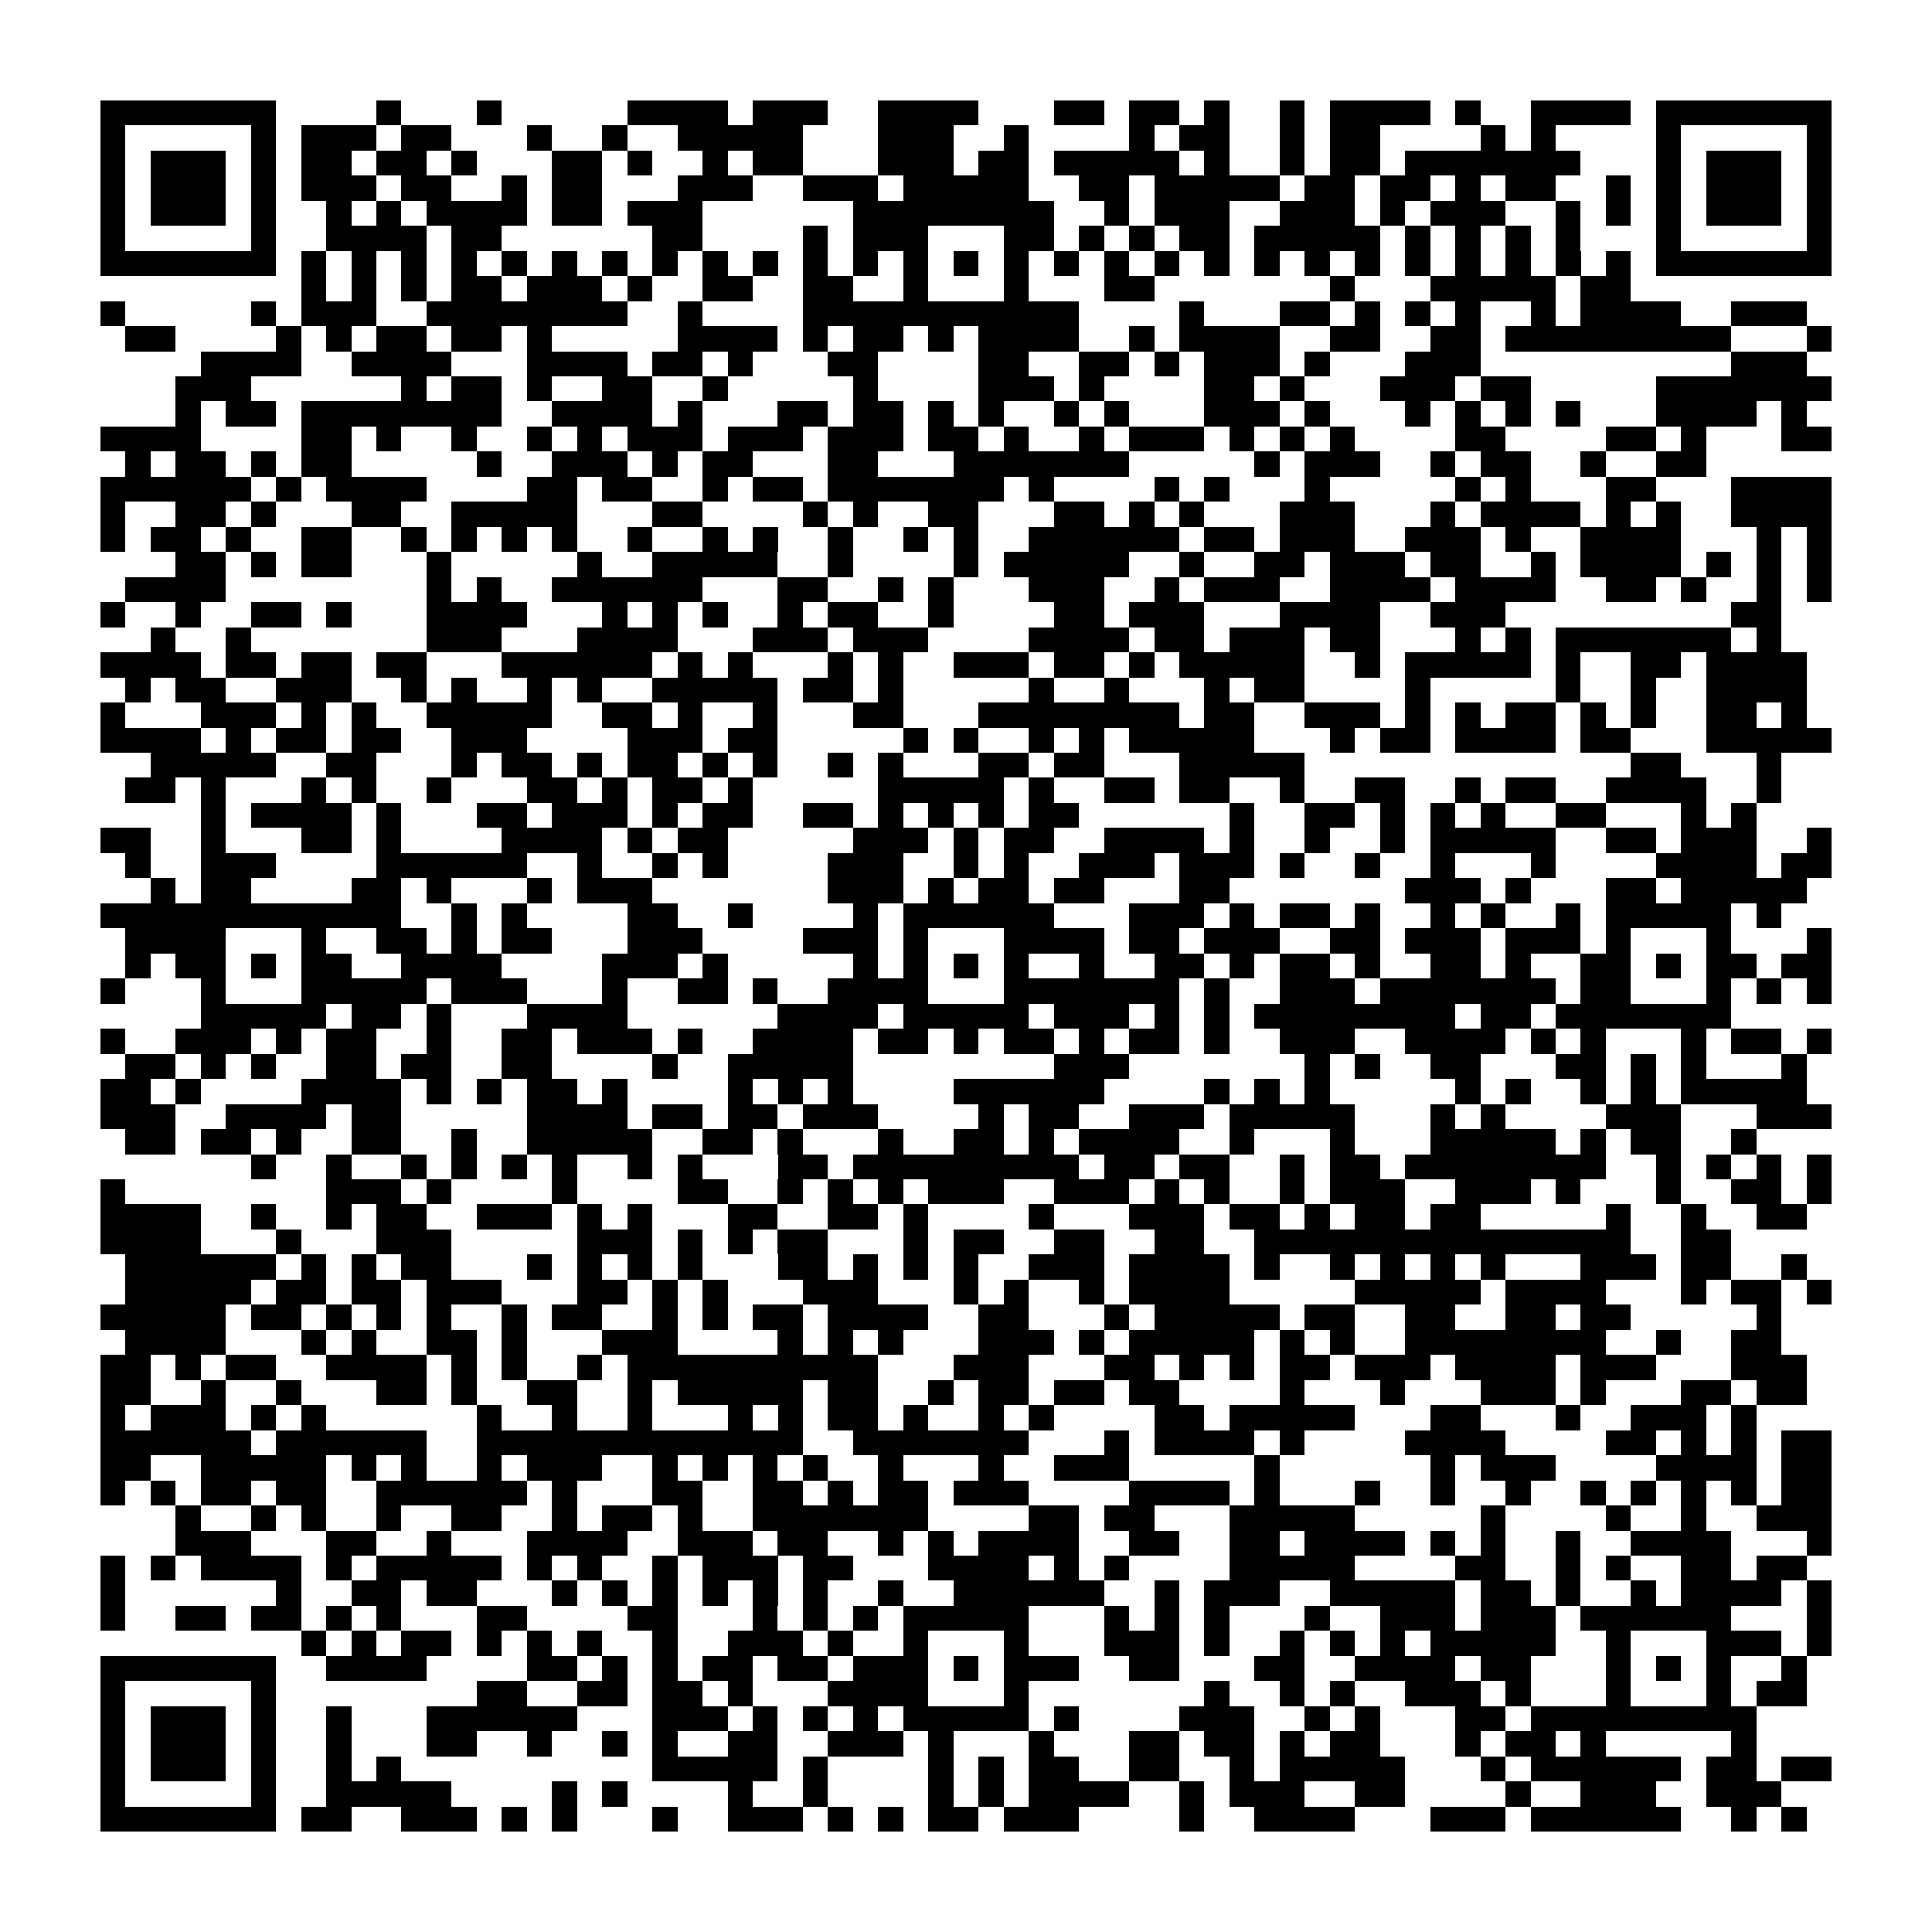 <?xml version="1.0" encoding="utf-8"?><!DOCTYPE svg PUBLIC "-//W3C//DTD SVG 1.1//EN" "http://www.w3.org/Graphics/SVG/1.1/DTD/svg11.dtd"><svg xmlns="http://www.w3.org/2000/svg" viewBox="0 0 77 77" shape-rendering="crispEdges"><path fill="#ffffff" d="M0 0h77v77H0z"/><path stroke="#000000" d="M4 4.5h7m4 0h1m3 0h1m5 0h4m1 0h3m2 0h4m3 0h2m1 0h2m1 0h1m2 0h1m1 0h4m1 0h1m2 0h4m1 0h7M4 5.5h1m5 0h1m1 0h3m1 0h2m3 0h1m2 0h1m2 0h5m3 0h3m2 0h1m4 0h1m1 0h2m2 0h1m1 0h2m4 0h1m1 0h1m4 0h1m5 0h1M4 6.5h1m1 0h3m1 0h1m1 0h2m1 0h2m1 0h1m3 0h2m1 0h1m2 0h1m1 0h2m3 0h3m1 0h2m1 0h5m1 0h1m2 0h1m1 0h2m1 0h7m3 0h1m1 0h3m1 0h1M4 7.5h1m1 0h3m1 0h1m1 0h3m1 0h2m2 0h1m1 0h2m3 0h3m2 0h3m1 0h5m2 0h2m1 0h5m1 0h2m1 0h2m1 0h1m1 0h2m2 0h1m1 0h1m1 0h3m1 0h1M4 8.5h1m1 0h3m1 0h1m2 0h1m1 0h1m1 0h4m1 0h2m1 0h3m6 0h8m2 0h1m1 0h3m2 0h3m1 0h1m1 0h3m2 0h1m1 0h1m1 0h1m1 0h3m1 0h1M4 9.5h1m5 0h1m2 0h4m1 0h2m6 0h2m4 0h1m1 0h3m3 0h2m1 0h1m1 0h1m1 0h2m1 0h5m1 0h1m1 0h1m1 0h1m1 0h1m3 0h1m5 0h1M4 10.5h7m1 0h1m1 0h1m1 0h1m1 0h1m1 0h1m1 0h1m1 0h1m1 0h1m1 0h1m1 0h1m1 0h1m1 0h1m1 0h1m1 0h1m1 0h1m1 0h1m1 0h1m1 0h1m1 0h1m1 0h1m1 0h1m1 0h1m1 0h1m1 0h1m1 0h1m1 0h1m1 0h1m1 0h7M12 11.5h1m1 0h1m1 0h1m1 0h2m1 0h3m1 0h1m2 0h2m2 0h2m2 0h1m3 0h1m3 0h2m7 0h1m3 0h5m1 0h2M4 12.5h1m5 0h1m1 0h3m2 0h8m2 0h1m4 0h11m4 0h1m3 0h2m1 0h1m1 0h1m1 0h1m2 0h1m1 0h4m2 0h3M5 13.5h2m4 0h1m1 0h1m1 0h2m1 0h2m1 0h1m5 0h4m1 0h1m1 0h2m1 0h1m1 0h4m2 0h1m1 0h4m2 0h2m2 0h2m1 0h9m3 0h1M8 14.5h4m2 0h4m3 0h4m1 0h2m1 0h1m3 0h2m4 0h2m2 0h2m1 0h1m1 0h3m1 0h1m3 0h3m10 0h3M7 15.5h3m6 0h1m1 0h2m1 0h1m2 0h2m2 0h1m5 0h1m4 0h3m1 0h1m4 0h2m1 0h1m3 0h3m1 0h2m5 0h7M7 16.5h1m1 0h2m1 0h8m2 0h4m1 0h1m3 0h2m1 0h2m1 0h1m1 0h1m2 0h1m1 0h1m3 0h3m1 0h1m3 0h1m1 0h1m1 0h1m1 0h1m3 0h4m1 0h1M4 17.5h4m4 0h2m1 0h1m2 0h1m2 0h1m1 0h1m1 0h3m1 0h3m1 0h3m1 0h2m1 0h1m2 0h1m1 0h3m1 0h1m1 0h1m1 0h1m4 0h2m4 0h2m1 0h1m3 0h2M5 18.5h1m1 0h2m1 0h1m1 0h2m5 0h1m2 0h3m1 0h1m1 0h2m3 0h2m3 0h7m5 0h1m1 0h3m2 0h1m1 0h2m2 0h1m2 0h2M4 19.5h6m1 0h1m1 0h4m4 0h2m1 0h2m2 0h1m1 0h2m1 0h7m1 0h1m4 0h1m1 0h1m3 0h1m5 0h1m1 0h1m3 0h2m3 0h4M4 20.5h1m2 0h2m1 0h1m3 0h2m2 0h5m3 0h2m4 0h1m1 0h1m2 0h2m3 0h2m1 0h1m1 0h1m3 0h3m3 0h1m1 0h4m1 0h1m1 0h1m2 0h4M4 21.5h1m1 0h2m1 0h1m2 0h2m2 0h1m1 0h1m1 0h1m1 0h1m2 0h1m2 0h1m1 0h1m2 0h1m2 0h1m1 0h1m2 0h6m1 0h2m1 0h3m2 0h3m1 0h1m2 0h4m3 0h1m1 0h1M7 22.5h2m1 0h1m1 0h2m3 0h1m5 0h1m2 0h5m2 0h1m4 0h1m1 0h5m2 0h1m2 0h2m1 0h3m1 0h2m2 0h1m1 0h4m1 0h1m1 0h1m1 0h1M5 23.5h4m8 0h1m1 0h1m2 0h6m3 0h2m2 0h1m1 0h1m3 0h3m2 0h1m1 0h3m2 0h4m1 0h4m2 0h2m1 0h1m2 0h1m1 0h1M4 24.5h1m2 0h1m2 0h2m1 0h1m3 0h4m3 0h1m1 0h1m1 0h1m2 0h1m1 0h2m2 0h1m4 0h2m1 0h3m3 0h4m2 0h3m9 0h2M6 25.5h1m2 0h1m7 0h3m3 0h4m3 0h3m1 0h3m4 0h4m1 0h2m1 0h3m1 0h2m3 0h1m1 0h1m1 0h7m1 0h1M4 26.5h4m1 0h2m1 0h2m1 0h2m3 0h6m1 0h1m1 0h1m3 0h1m1 0h1m2 0h3m1 0h2m1 0h1m1 0h5m2 0h1m1 0h5m1 0h1m2 0h2m1 0h4M5 27.5h1m1 0h2m2 0h3m2 0h1m1 0h1m2 0h1m1 0h1m2 0h5m1 0h2m1 0h1m5 0h1m2 0h1m3 0h1m1 0h2m4 0h1m5 0h1m2 0h1m2 0h4M4 28.5h1m3 0h3m1 0h1m1 0h1m2 0h5m2 0h2m1 0h1m2 0h1m3 0h2m3 0h8m1 0h2m2 0h3m1 0h1m1 0h1m1 0h2m1 0h1m1 0h1m2 0h2m1 0h1M4 29.5h4m1 0h1m1 0h2m1 0h2m2 0h3m4 0h3m1 0h2m5 0h1m1 0h1m2 0h1m1 0h1m1 0h5m3 0h1m1 0h2m1 0h4m1 0h2m3 0h5M6 30.5h5m2 0h2m3 0h1m1 0h2m1 0h1m1 0h2m1 0h1m1 0h1m2 0h1m1 0h1m3 0h2m1 0h2m3 0h5m13 0h2m3 0h1M5 31.5h2m1 0h1m3 0h1m1 0h1m2 0h1m3 0h2m1 0h1m1 0h2m1 0h1m5 0h5m1 0h1m2 0h2m1 0h2m2 0h1m2 0h2m2 0h1m1 0h2m2 0h4m2 0h1M8 32.5h1m1 0h4m1 0h1m3 0h2m1 0h3m1 0h1m1 0h2m2 0h2m1 0h1m1 0h1m1 0h1m1 0h2m6 0h1m2 0h2m1 0h1m1 0h1m1 0h1m2 0h2m3 0h1m1 0h1M4 33.5h2m2 0h1m3 0h2m1 0h1m4 0h4m1 0h1m1 0h2m5 0h3m1 0h1m1 0h2m2 0h4m1 0h1m2 0h1m2 0h1m1 0h5m2 0h2m1 0h3m2 0h1M5 34.5h1m2 0h3m4 0h6m2 0h1m2 0h1m1 0h1m4 0h3m2 0h1m1 0h1m2 0h3m1 0h3m1 0h1m2 0h1m2 0h1m3 0h1m4 0h4m1 0h2M6 35.5h1m1 0h2m4 0h2m1 0h1m3 0h1m1 0h3m7 0h3m1 0h1m1 0h2m1 0h2m3 0h2m7 0h3m1 0h1m3 0h2m1 0h5M4 36.5h12m2 0h1m1 0h1m4 0h2m2 0h1m4 0h1m1 0h6m3 0h3m1 0h1m1 0h2m1 0h1m2 0h1m1 0h1m2 0h1m1 0h5m1 0h1M5 37.5h4m3 0h1m2 0h2m1 0h1m1 0h2m3 0h3m4 0h3m1 0h1m3 0h4m1 0h2m1 0h3m2 0h2m1 0h3m1 0h3m1 0h1m3 0h1m3 0h1M5 38.5h1m1 0h2m1 0h1m1 0h2m2 0h4m4 0h3m1 0h1m5 0h1m1 0h1m1 0h1m1 0h1m2 0h1m2 0h2m1 0h1m1 0h2m1 0h1m2 0h2m1 0h1m2 0h2m1 0h1m1 0h2m1 0h2M4 39.5h1m3 0h1m3 0h5m1 0h3m3 0h1m2 0h2m1 0h1m2 0h4m3 0h7m1 0h1m2 0h3m1 0h7m1 0h2m3 0h1m1 0h1m1 0h1M8 40.5h5m1 0h2m1 0h1m3 0h4m6 0h4m1 0h5m1 0h3m1 0h1m1 0h1m1 0h8m1 0h2m1 0h7M4 41.5h1m2 0h3m1 0h1m1 0h2m2 0h1m2 0h2m1 0h3m1 0h1m2 0h4m1 0h2m1 0h1m1 0h2m1 0h1m1 0h2m1 0h1m2 0h3m2 0h4m1 0h1m1 0h1m3 0h1m1 0h2m1 0h1M5 42.5h2m1 0h1m1 0h1m2 0h2m1 0h2m2 0h2m4 0h1m2 0h5m8 0h3m7 0h1m1 0h1m2 0h2m3 0h2m1 0h1m1 0h1m3 0h1M4 43.5h2m1 0h1m4 0h4m1 0h1m1 0h1m1 0h2m1 0h1m4 0h1m1 0h1m1 0h1m4 0h6m4 0h1m1 0h1m1 0h1m5 0h1m1 0h1m2 0h1m1 0h1m1 0h5M4 44.5h3m2 0h4m1 0h2m5 0h4m1 0h2m1 0h2m1 0h3m4 0h1m1 0h2m2 0h3m1 0h5m3 0h1m1 0h1m4 0h3m3 0h3M5 45.5h2m1 0h2m1 0h1m2 0h2m2 0h1m2 0h5m2 0h2m1 0h1m3 0h1m2 0h2m1 0h1m1 0h4m2 0h1m3 0h1m3 0h5m1 0h1m1 0h2m2 0h1M10 46.5h1m2 0h1m2 0h1m1 0h1m1 0h1m1 0h1m2 0h1m1 0h1m3 0h2m1 0h9m1 0h2m1 0h2m2 0h1m1 0h2m1 0h8m2 0h1m1 0h1m1 0h1m1 0h1M4 47.5h1m8 0h3m1 0h1m4 0h1m4 0h2m2 0h1m1 0h1m1 0h1m1 0h3m2 0h3m1 0h1m1 0h1m2 0h1m1 0h3m2 0h3m1 0h1m3 0h1m2 0h2m1 0h1M4 48.5h4m2 0h1m2 0h1m1 0h2m2 0h3m1 0h1m1 0h1m3 0h2m2 0h2m1 0h1m4 0h1m3 0h3m1 0h2m1 0h1m1 0h2m1 0h2m5 0h1m2 0h1m2 0h2M4 49.5h4m3 0h1m3 0h3m5 0h3m1 0h1m1 0h1m1 0h2m3 0h1m1 0h2m2 0h2m2 0h2m2 0h15m2 0h2M5 50.5h6m1 0h1m1 0h1m1 0h2m3 0h1m1 0h1m1 0h1m1 0h1m3 0h2m1 0h1m1 0h1m1 0h1m2 0h3m1 0h4m1 0h1m2 0h1m1 0h1m1 0h1m1 0h1m3 0h3m1 0h2m2 0h1M5 51.5h5m1 0h2m1 0h2m1 0h3m3 0h2m1 0h1m1 0h1m3 0h3m3 0h1m1 0h1m2 0h1m1 0h4m5 0h5m1 0h4m3 0h1m1 0h2m1 0h1M4 52.5h5m1 0h2m1 0h1m1 0h1m1 0h1m2 0h1m1 0h2m2 0h1m1 0h1m1 0h2m1 0h4m2 0h2m3 0h1m1 0h5m1 0h2m2 0h2m2 0h2m1 0h2m5 0h1M5 53.5h4m3 0h1m1 0h1m2 0h2m1 0h1m3 0h3m4 0h1m1 0h1m1 0h1m3 0h3m1 0h1m1 0h5m1 0h1m1 0h1m2 0h8m2 0h1m2 0h2M4 54.5h2m1 0h1m1 0h2m2 0h4m1 0h1m1 0h1m2 0h1m1 0h10m3 0h3m3 0h2m1 0h1m1 0h1m1 0h2m1 0h3m1 0h4m1 0h3m3 0h3M4 55.5h2m2 0h1m2 0h1m3 0h2m1 0h1m2 0h2m2 0h1m1 0h5m1 0h2m2 0h1m1 0h2m1 0h2m1 0h2m4 0h1m3 0h1m3 0h3m1 0h1m3 0h2m1 0h2M4 56.5h1m1 0h3m1 0h1m1 0h1m6 0h1m2 0h1m2 0h1m3 0h1m1 0h1m1 0h2m1 0h1m2 0h1m1 0h1m4 0h2m1 0h5m3 0h2m3 0h1m2 0h3m1 0h1M4 57.5h6m1 0h6m2 0h13m2 0h7m3 0h1m1 0h4m1 0h1m4 0h4m4 0h2m1 0h1m1 0h1m1 0h2M4 58.5h2m2 0h5m1 0h1m1 0h1m2 0h1m1 0h3m2 0h1m1 0h1m1 0h1m1 0h1m2 0h1m3 0h1m2 0h3m5 0h1m6 0h1m1 0h3m4 0h4m1 0h2M4 59.5h1m1 0h1m1 0h2m1 0h2m2 0h6m1 0h1m3 0h2m2 0h2m1 0h1m1 0h2m1 0h3m4 0h4m1 0h1m3 0h1m2 0h1m2 0h1m2 0h1m1 0h1m1 0h1m1 0h1m1 0h2M7 60.5h1m2 0h1m1 0h1m2 0h1m2 0h2m2 0h1m1 0h2m1 0h1m2 0h7m4 0h2m1 0h2m3 0h5m5 0h1m4 0h1m2 0h1m2 0h3M7 61.5h3m3 0h2m2 0h1m3 0h4m2 0h3m1 0h2m2 0h1m1 0h1m1 0h4m2 0h2m2 0h2m1 0h4m1 0h1m1 0h1m2 0h1m2 0h4m3 0h1M4 62.5h1m1 0h1m1 0h4m1 0h1m1 0h5m1 0h1m1 0h1m2 0h1m1 0h3m1 0h2m3 0h4m1 0h1m1 0h1m4 0h5m4 0h2m2 0h1m1 0h1m2 0h2m1 0h2M4 63.5h1m6 0h1m2 0h2m1 0h2m3 0h1m1 0h1m1 0h1m1 0h1m1 0h1m1 0h1m2 0h1m2 0h6m2 0h1m1 0h3m2 0h5m1 0h2m1 0h1m2 0h1m1 0h4m1 0h1M4 64.5h1m2 0h2m1 0h2m1 0h1m1 0h1m3 0h2m4 0h2m3 0h1m1 0h1m1 0h1m1 0h5m3 0h1m1 0h1m1 0h1m3 0h1m2 0h3m1 0h3m1 0h6m3 0h1M12 65.5h1m1 0h1m1 0h2m1 0h1m1 0h1m1 0h1m2 0h1m2 0h3m1 0h1m2 0h1m3 0h1m3 0h3m1 0h1m2 0h1m1 0h1m1 0h1m1 0h5m2 0h1m3 0h3m1 0h1M4 66.5h7m2 0h4m4 0h2m1 0h1m1 0h1m1 0h2m1 0h2m1 0h3m1 0h1m1 0h3m2 0h2m3 0h2m2 0h4m1 0h2m3 0h1m1 0h1m1 0h1m2 0h1M4 67.5h1m5 0h1m8 0h2m2 0h2m1 0h2m1 0h1m3 0h4m3 0h1m7 0h1m2 0h1m1 0h1m2 0h3m1 0h1m3 0h1m3 0h1m1 0h2M4 68.5h1m1 0h3m1 0h1m2 0h1m3 0h6m3 0h3m1 0h1m1 0h1m1 0h1m1 0h5m1 0h1m4 0h3m2 0h1m1 0h1m3 0h2m1 0h9M4 69.5h1m1 0h3m1 0h1m2 0h1m3 0h2m2 0h1m2 0h1m1 0h1m2 0h2m2 0h3m1 0h1m3 0h1m3 0h2m1 0h2m1 0h1m1 0h2m3 0h1m1 0h2m1 0h1m5 0h1M4 70.5h1m1 0h3m1 0h1m2 0h1m1 0h1m10 0h5m1 0h1m4 0h1m1 0h1m1 0h2m2 0h2m2 0h1m1 0h5m3 0h1m1 0h6m1 0h2m1 0h2M4 71.5h1m5 0h1m2 0h5m4 0h1m1 0h1m4 0h1m2 0h1m4 0h1m1 0h1m1 0h4m2 0h1m1 0h3m2 0h2m4 0h1m2 0h3m2 0h3M4 72.5h7m1 0h2m2 0h3m1 0h1m1 0h1m3 0h1m2 0h3m1 0h1m1 0h1m1 0h2m1 0h3m4 0h1m2 0h4m3 0h3m1 0h6m2 0h1m1 0h1"/></svg>
